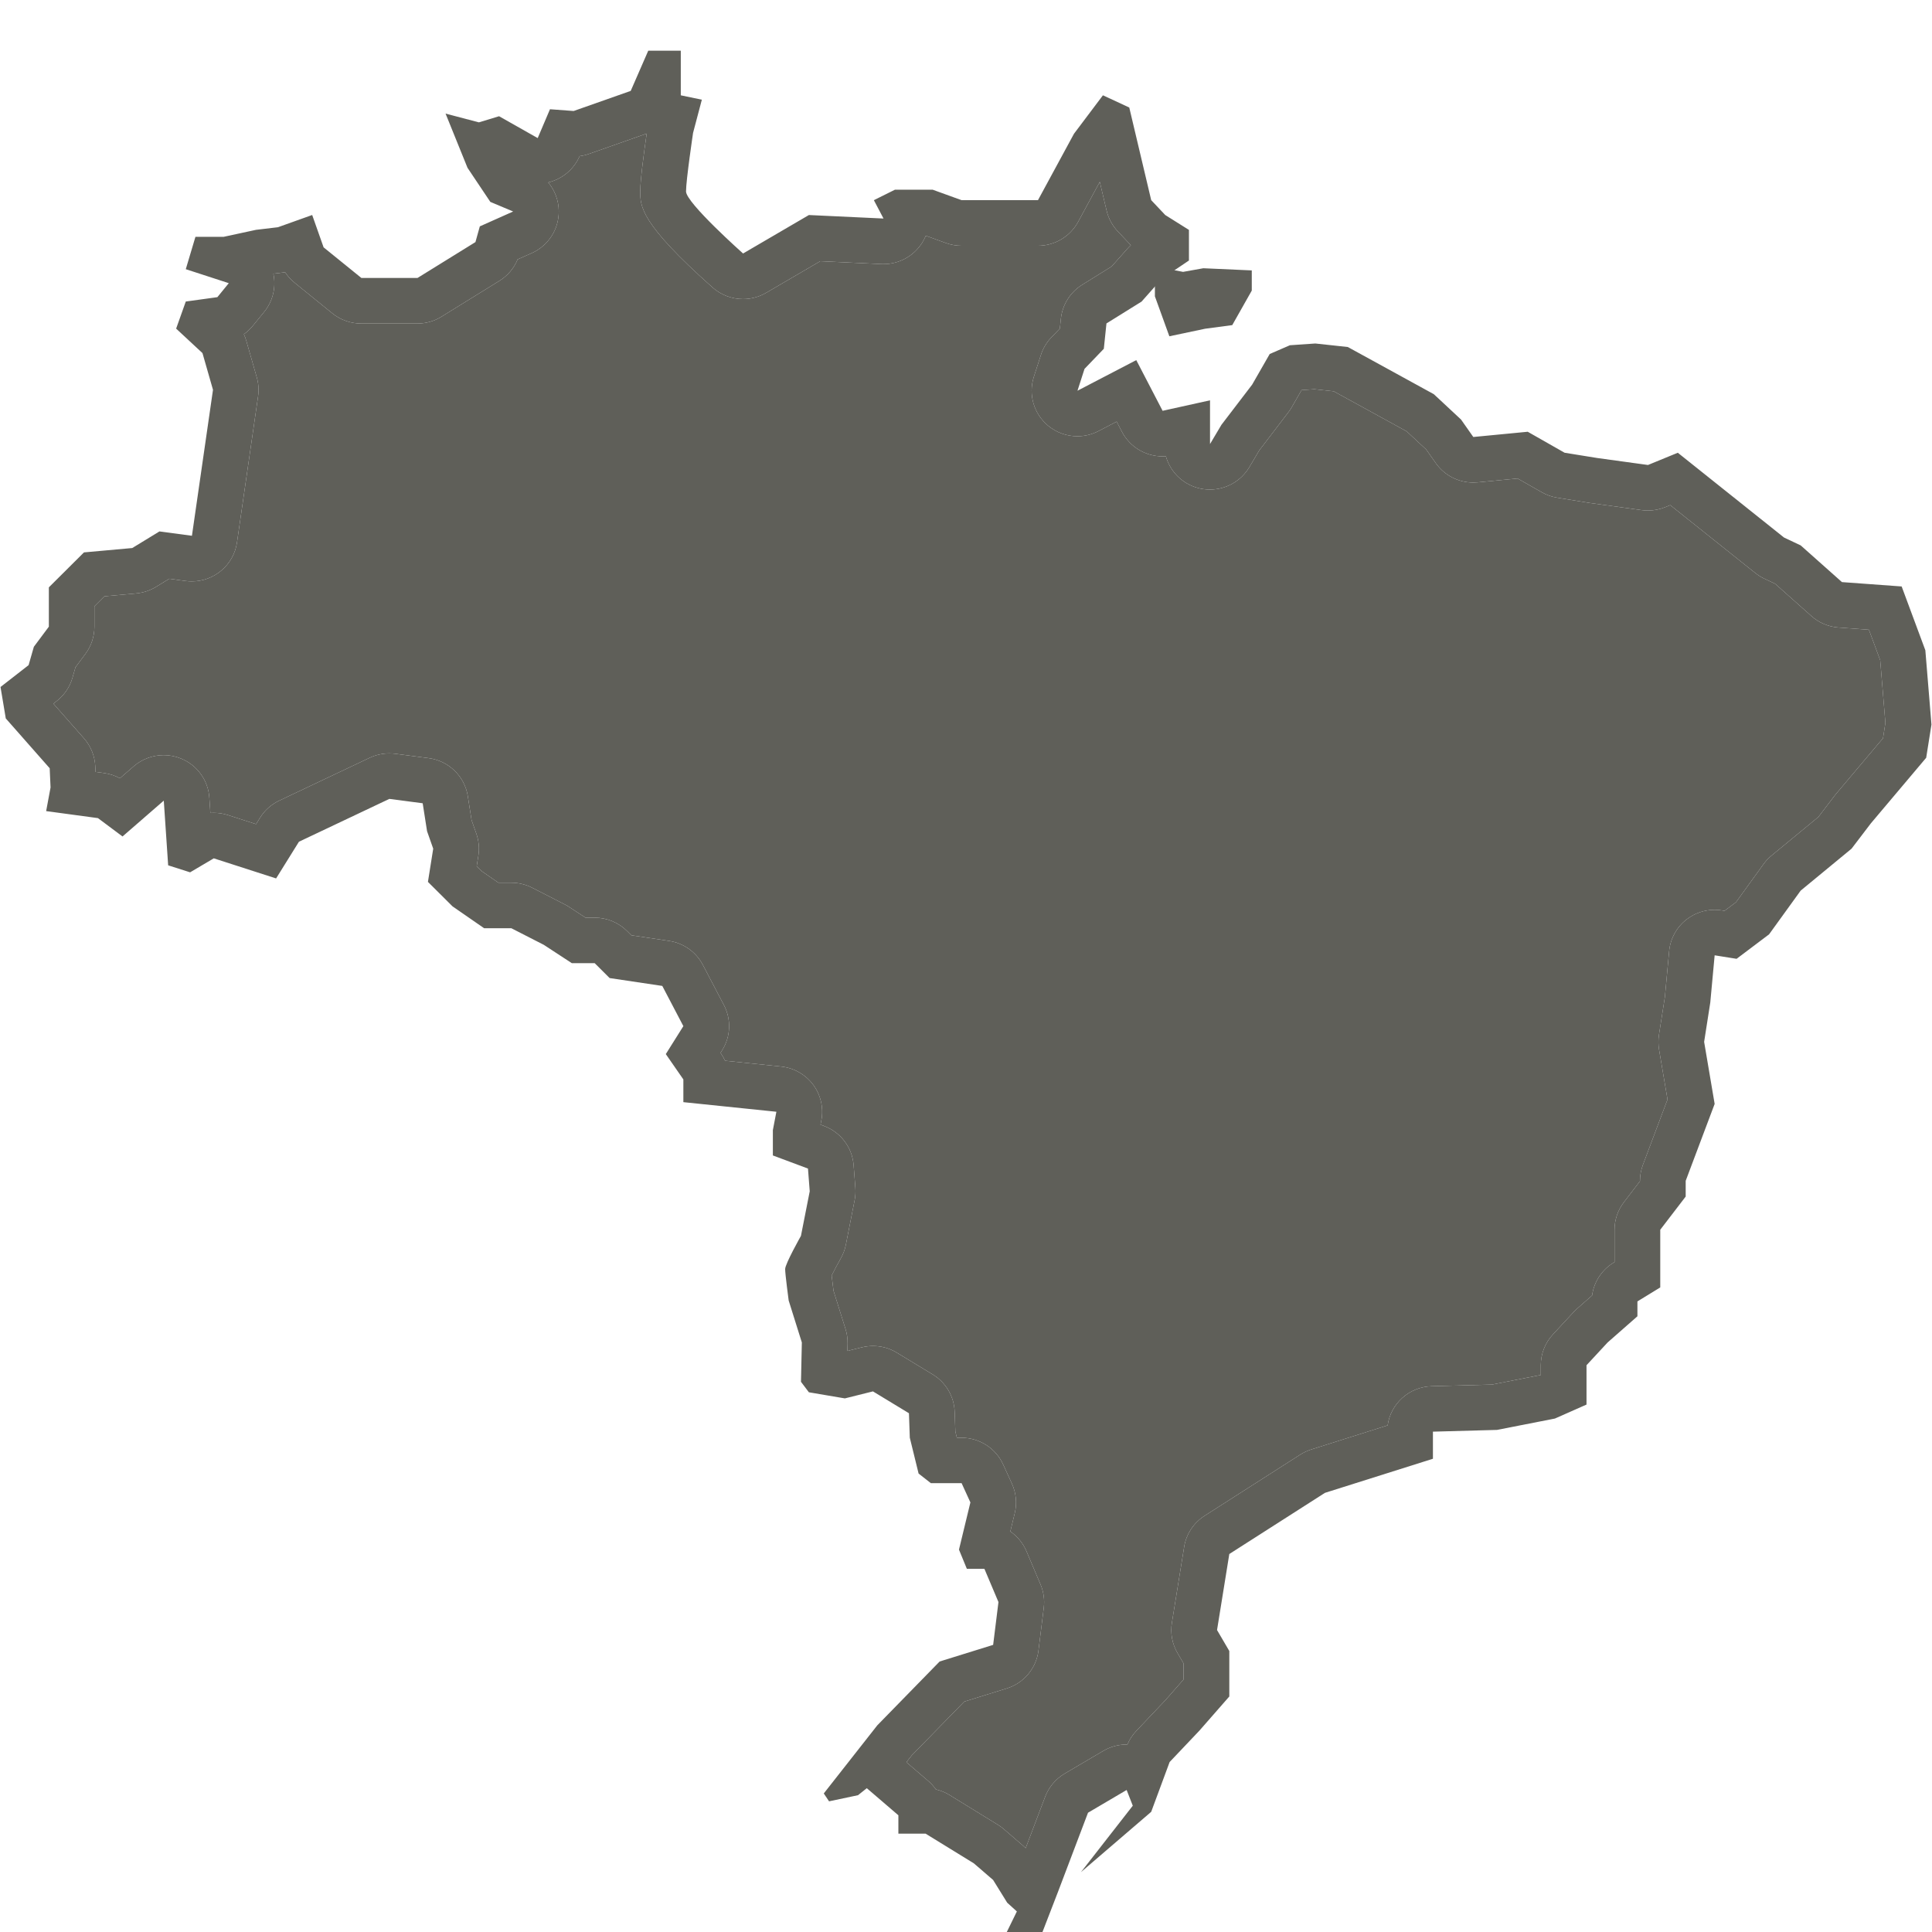 <svg width="160" height="160" viewBox="0 0 160 160" fill="none" xmlns="http://www.w3.org/2000/svg">
<g clip-path="url(#clip0_805_7316)">
<g filter="url(#filter0_d_805_7316)">
<path d="M159.449 49.852L157.487 44.568L152.543 44.207L149.127 41.168L147.745 40.516L138.949 33.495L136.478 34.508L132.262 33.928L129.572 33.493L126.52 31.756L122.013 32.19L120.996 30.743L118.743 28.645L111.62 24.738L108.93 24.447L106.823 24.592L105.152 25.317L103.699 27.851L101.154 31.181L100.209 32.773V29.153L96.282 30.021L94.101 25.823L89.232 28.358L89.815 26.548L91.414 24.885L91.632 22.786L94.539 20.977L96.21 19.094L98.463 17.574V15.04L96.501 13.808L95.338 12.576L93.521 4.904L91.34 3.892L88.942 7.077L85.96 12.578H79.638L77.24 11.71H74.115L72.37 12.578L73.169 14.098L66.99 13.808L61.538 16.993C61.538 16.993 56.814 12.796 56.814 11.854C56.814 10.913 57.397 7.005 57.397 7.005L58.124 4.256L56.38 3.894V0.198H53.686L52.233 3.528L47.509 5.192L45.547 5.047L44.53 7.436L41.331 5.626L39.661 6.133L36.9 5.408L38.717 9.897L40.607 12.72L42.498 13.515L39.737 14.747L39.374 16.049L34.578 19.018H29.926L26.799 16.484L25.854 13.805L23.019 14.818L21.202 15.034L18.512 15.615H16.185L15.386 18.293L18.947 19.451L18.002 20.61L15.386 20.971L14.587 23.215L16.768 25.242L17.639 28.282L15.895 40.37L13.205 40.01L10.952 41.386L6.954 41.747L4.046 44.642V47.898L2.804 49.563L2.368 51.084L0.043 52.893L0.479 55.498L4.115 59.623L4.186 61.216L3.822 63.172L8.111 63.753L10.147 65.273L13.564 62.304L13.926 67.662L15.743 68.242L17.705 67.084L22.866 68.748L24.757 65.708L32.244 62.161L35.005 62.523L35.367 64.837L35.877 66.284L35.44 69.034L37.476 71.061L40.092 72.871H42.345L45.035 74.247L47.36 75.767H49.251L50.487 76.999L54.848 77.65L56.593 80.98L55.139 83.295L56.593 85.393V87.276L64.297 88.071L64.005 89.592V91.69L66.913 92.776L67.058 94.659L66.331 98.35C66.331 98.35 65.023 100.664 65.023 101.099C65.023 101.534 65.315 103.704 65.315 103.704L66.405 107.178L66.334 110.435L66.988 111.303L69.969 111.809L72.294 111.229L75.275 113.038L75.346 115.066L76.074 118.034L77.091 118.83H79.636L80.364 120.423L79.418 124.333L80.072 125.926H81.525L82.688 128.675L82.248 132.222L77.817 133.598L72.656 138.882L68.222 144.526L68.659 145.178L71.057 144.671L71.784 144.09L74.4 146.334V147.855H76.653L80.651 150.315L82.246 151.691L83.413 153.574L84.212 154.298L82.759 157.267L83.78 159.802L85.816 157.341L87.633 152.637L90.104 146.122L93.303 144.239L93.812 145.541L89.522 151.041L95.337 146.048L96.864 141.923L99.335 139.318L101.806 136.495V132.73L100.79 130.993L101.806 124.697L109.728 119.631L118.669 116.808V114.564L123.975 114.419L128.772 113.478L131.388 112.32V109.063L133.133 107.18L135.604 105.009V103.777L137.495 102.619V97.842L139.602 95.093V93.79L142 87.421L141.129 82.282L141.638 79.025L142 75.115L143.817 75.405L146.507 73.378L149.123 69.758L153.338 66.284L154.938 64.185L159.518 58.756L159.955 56.007L159.449 49.852ZM155.944 57.134L152.041 61.761C152.002 61.809 151.962 61.857 151.924 61.908L150.589 63.659L146.71 66.855C146.461 67.059 146.24 67.294 146.052 67.557L143.769 70.716L142.822 71.429L142.6 71.394C142.401 71.362 142.202 71.346 142.002 71.346C141.166 71.346 140.35 71.621 139.681 72.139C138.853 72.779 138.328 73.732 138.231 74.771L137.879 78.564L137.387 81.706C137.325 82.107 137.326 82.514 137.395 82.914L138.097 87.052L136.058 92.47C135.899 92.894 135.815 93.342 135.815 93.794V93.823L134.485 95.56C133.982 96.216 133.708 97.02 133.708 97.847V100.518L133.621 100.573C132.645 101.172 132 102.171 131.851 103.283L130.628 104.359C130.531 104.444 130.439 104.533 130.349 104.628L128.605 106.511C127.959 107.206 127.602 108.12 127.602 109.068V109.871L123.555 110.665L118.564 110.8C116.695 110.851 115.172 112.246 114.918 114.042L108.582 116.043C108.265 116.143 107.96 116.286 107.681 116.465L99.758 121.532C98.853 122.112 98.237 123.047 98.067 124.105L97.05 130.401C96.91 131.263 97.077 132.146 97.517 132.898L98.018 133.754V135.086L96.528 136.787L94.109 139.339C93.795 139.669 93.543 140.054 93.368 140.473H93.299C92.628 140.473 91.962 140.65 91.373 140.998L88.174 142.881C87.433 143.318 86.862 143.992 86.557 144.796L84.941 149.054C84.871 148.984 84.798 148.914 84.723 148.85L83.127 147.474C82.975 147.343 82.812 147.223 82.64 147.118L78.642 144.658C78.29 144.441 77.906 144.285 77.505 144.19C77.326 143.933 77.112 143.695 76.868 143.486L75.063 141.94L75.509 141.371L79.856 136.92L83.369 135.83C84.789 135.39 85.819 134.163 86.001 132.692L86.441 129.146C86.523 128.493 86.429 127.827 86.172 127.219L85.009 124.47C84.724 123.792 84.253 123.232 83.671 122.83L84.037 121.315C84.236 120.498 84.152 119.638 83.802 118.871L83.075 117.278C82.46 115.933 81.113 115.069 79.626 115.069L79.244 115.067L79.119 114.555L79.061 112.914C79.016 111.647 78.334 110.49 77.248 109.828L74.266 108.019C73.668 107.655 72.985 107.468 72.295 107.468C71.989 107.468 71.68 107.506 71.376 107.58L70.18 107.878L70.194 107.269C70.203 106.861 70.145 106.453 70.022 106.061L69.029 102.897C68.972 102.468 68.916 102.003 68.874 101.635C69.073 101.235 69.365 100.679 69.636 100.203C69.832 99.852 69.975 99.474 70.051 99.081L70.778 95.391C70.844 95.057 70.863 94.714 70.838 94.376L70.693 92.493C70.58 91.03 69.626 89.766 68.247 89.251L67.952 89.139L68.02 88.782C68.22 87.745 67.972 86.672 67.338 85.826C66.704 84.98 65.743 84.436 64.691 84.326L60.047 83.845C59.955 83.64 59.843 83.445 59.712 83.255L59.67 83.195L59.806 82.978C60.517 81.845 60.573 80.421 59.951 79.236L58.206 75.906C57.647 74.838 56.607 74.101 55.411 73.922L52.282 73.455L51.929 73.103C51.218 72.395 50.255 71.998 49.251 71.998H48.492L47.112 71.096C47 71.022 46.884 70.954 46.764 70.895L44.074 69.519C43.539 69.246 42.945 69.102 42.344 69.102H41.276L39.911 68.16L39.479 67.729L39.615 66.874C39.714 66.258 39.654 65.628 39.448 65.041L39.053 63.917L38.743 61.941C38.485 60.288 37.161 59.002 35.495 58.785L32.734 58.423C32.569 58.403 32.406 58.392 32.241 58.392C31.679 58.392 31.124 58.517 30.614 58.757L23.127 62.304C22.469 62.615 21.917 63.107 21.533 63.724L21.206 64.251L18.869 63.498C18.49 63.376 18.094 63.316 17.703 63.316C17.61 63.316 17.515 63.32 17.423 63.325L17.336 62.054C17.24 60.626 16.337 59.374 15.007 58.825C14.538 58.631 14.047 58.538 13.557 58.538C12.658 58.538 11.769 58.858 11.068 59.467L9.931 60.453C9.522 60.229 9.077 60.083 8.614 60.02L7.911 59.926L7.89 59.461C7.85 58.606 7.521 57.789 6.954 57.146L4.422 54.273L4.692 54.062C5.324 53.571 5.783 52.893 6.002 52.126L6.25 51.262L7.078 50.146C7.56 49.496 7.819 48.712 7.819 47.905V46.209L8.648 45.383L11.281 45.144C11.861 45.091 12.42 44.906 12.916 44.604L14.02 43.93L15.373 44.113C15.544 44.135 15.714 44.147 15.886 44.147C17.739 44.147 19.359 42.789 19.629 40.912L21.373 28.823C21.449 28.297 21.413 27.76 21.265 27.251L20.394 24.211C20.341 24.029 20.275 23.85 20.197 23.678C20.468 23.484 20.716 23.254 20.929 22.993L21.875 21.835C22.601 20.945 22.878 19.777 22.638 18.666L23.457 18.568C23.508 18.563 23.561 18.555 23.613 18.546C23.826 18.871 24.088 19.165 24.396 19.413L27.522 21.948C28.197 22.495 29.042 22.794 29.914 22.794H34.566C35.272 22.794 35.965 22.599 36.563 22.226L41.36 19.257C42.041 18.836 42.567 18.215 42.867 17.482L44.036 16.962C45.412 16.349 46.29 14.982 46.276 13.481C46.267 12.595 45.947 11.763 45.4 11.107C45.514 11.081 45.627 11.05 45.739 11.009C46.755 10.666 47.576 9.911 48.002 8.93C48.263 8.896 48.52 8.835 48.769 8.748L53.494 7.084C53.515 7.076 53.536 7.07 53.556 7.062C53.325 8.656 53.023 10.921 53.023 11.855C53.023 13.088 53.023 14.485 59.013 19.808C59.724 20.441 60.627 20.766 61.534 20.766C62.192 20.766 62.854 20.595 63.449 20.249L67.93 17.631L72.985 17.868C73.045 17.87 73.103 17.872 73.163 17.872C74.452 17.872 75.657 17.217 76.355 16.128C76.48 15.934 76.583 15.732 76.67 15.521L78.337 16.125C78.751 16.276 79.19 16.352 79.632 16.352H85.954C87.345 16.352 88.625 15.591 89.286 14.372L91.079 11.06L91.645 13.445C91.798 14.088 92.117 14.681 92.573 15.163L93.653 16.306C93.553 16.396 93.457 16.494 93.368 16.596L92.06 18.068L89.618 19.587C88.628 20.203 87.979 21.24 87.858 22.397L87.772 23.212L87.069 23.942C86.672 24.356 86.373 24.855 86.201 25.4L85.618 27.209C85.148 28.667 85.612 30.258 86.786 31.243C87.483 31.828 88.351 32.128 89.224 32.128C89.821 32.128 90.424 31.986 90.976 31.698L92.477 30.917L92.912 31.753C93.571 33.025 94.882 33.793 96.274 33.793C96.367 33.793 96.459 33.789 96.552 33.783C96.902 35.039 97.892 36.054 99.203 36.41C99.534 36.5 99.87 36.543 100.201 36.543C101.514 36.543 102.768 35.858 103.462 34.691L104.294 33.288L106.704 30.133C106.804 30.002 106.897 29.864 106.978 29.721L107.791 28.305L108.851 28.232L110.451 28.405L116.494 31.722L118.115 33.229L118.907 34.355C119.619 35.37 120.781 35.962 122.01 35.962C122.131 35.962 122.254 35.956 122.375 35.945L125.683 35.627L127.69 36.769C128.083 36.994 128.514 37.146 128.963 37.217L131.653 37.652C131.683 37.657 131.711 37.661 131.741 37.665L135.956 38.245C136.128 38.27 136.302 38.281 136.475 38.281C136.968 38.281 137.457 38.185 137.917 37.997L138.322 37.831L145.372 43.459C145.603 43.643 145.852 43.799 146.119 43.924L147.005 44.341L150.014 47.019C150.637 47.574 151.426 47.908 152.259 47.968L154.774 48.152L155.711 50.678L156.14 55.866L155.944 57.134Z" fill="#5F5F59"/>
<path d="M155.944 57.134L152.041 61.761C152.002 61.809 151.962 61.857 151.924 61.908L150.589 63.659L146.71 66.855C146.461 67.059 146.24 67.294 146.052 67.557L143.769 70.716L142.822 71.429L142.6 71.394C142.401 71.362 142.202 71.346 142.002 71.346C141.166 71.346 140.35 71.621 139.681 72.139C138.853 72.779 138.328 73.732 138.231 74.771L137.879 78.564L137.387 81.706C137.325 82.107 137.326 82.514 137.395 82.914L138.097 87.052L136.058 92.47C135.899 92.894 135.815 93.342 135.815 93.794V93.823L134.485 95.56C133.982 96.216 133.708 97.02 133.708 97.847V100.518L133.621 100.573C132.645 101.172 132 102.171 131.851 103.283L130.628 104.359C130.531 104.444 130.439 104.533 130.349 104.628L128.605 106.511C127.959 107.206 127.602 108.12 127.602 109.068V109.871L123.555 110.665L118.564 110.8C116.695 110.851 115.172 112.246 114.918 114.042L108.582 116.043C108.265 116.143 107.96 116.286 107.681 116.465L99.758 121.532C98.853 122.112 98.237 123.047 98.067 124.105L97.05 130.401C96.91 131.263 97.077 132.146 97.517 132.898L98.018 133.754V135.086L96.528 136.787L94.109 139.339C93.795 139.669 93.543 140.054 93.368 140.473H93.299C92.628 140.473 91.962 140.65 91.373 140.998L88.174 142.881C87.433 143.318 86.862 143.992 86.557 144.796L84.941 149.054C84.871 148.984 84.798 148.914 84.723 148.85L83.127 147.474C82.975 147.343 82.812 147.223 82.64 147.118L78.642 144.658C78.29 144.441 77.906 144.285 77.505 144.19C77.326 143.933 77.112 143.695 76.868 143.486L75.063 141.94L75.509 141.371L79.856 136.92L83.369 135.83C84.789 135.39 85.819 134.163 86.001 132.692L86.441 129.146C86.523 128.493 86.429 127.827 86.172 127.219L85.009 124.47C84.724 123.792 84.253 123.232 83.671 122.83L84.037 121.315C84.236 120.498 84.152 119.638 83.802 118.871L83.075 117.278C82.46 115.933 81.113 115.069 79.626 115.069L79.244 115.067L79.119 114.555L79.061 112.914C79.016 111.647 78.334 110.49 77.248 109.828L74.266 108.019C73.668 107.655 72.985 107.468 72.295 107.468C71.989 107.468 71.68 107.506 71.376 107.58L70.18 107.878L70.194 107.269C70.203 106.861 70.145 106.453 70.022 106.061L69.029 102.897C68.972 102.468 68.916 102.003 68.874 101.635C69.073 101.235 69.365 100.679 69.636 100.203C69.832 99.852 69.975 99.474 70.051 99.081L70.778 95.391C70.844 95.057 70.863 94.714 70.838 94.376L70.693 92.493C70.58 91.03 69.626 89.766 68.247 89.251L67.952 89.139L68.02 88.782C68.22 87.745 67.972 86.672 67.338 85.826C66.704 84.98 65.743 84.436 64.691 84.326L60.047 83.845C59.955 83.64 59.843 83.445 59.712 83.255L59.67 83.195L59.806 82.978C60.517 81.845 60.573 80.421 59.951 79.236L58.206 75.906C57.647 74.838 56.607 74.101 55.411 73.922L52.282 73.455L51.929 73.103C51.218 72.395 50.255 71.998 49.251 71.998H48.492L47.112 71.096C47 71.022 46.884 70.954 46.764 70.895L44.074 69.519C43.539 69.246 42.945 69.102 42.344 69.102H41.276L39.911 68.16L39.479 67.729L39.615 66.874C39.714 66.258 39.654 65.628 39.448 65.041L39.053 63.917L38.743 61.941C38.485 60.288 37.161 59.002 35.495 58.785L32.734 58.423C32.569 58.403 32.406 58.392 32.241 58.392C31.679 58.392 31.124 58.517 30.614 58.757L23.127 62.304C22.469 62.615 21.917 63.107 21.533 63.724L21.206 64.251L18.869 63.498C18.49 63.376 18.094 63.316 17.703 63.316C17.61 63.316 17.515 63.32 17.423 63.325L17.336 62.054C17.24 60.626 16.337 59.374 15.007 58.825C14.538 58.631 14.047 58.538 13.557 58.538C12.658 58.538 11.769 58.858 11.068 59.467L9.931 60.453C9.522 60.229 9.077 60.083 8.614 60.02L7.911 59.926L7.89 59.461C7.85 58.606 7.521 57.789 6.954 57.146L4.422 54.273L4.692 54.062C5.324 53.571 5.783 52.893 6.002 52.126L6.25 51.262L7.078 50.146C7.56 49.496 7.819 48.712 7.819 47.905V46.209L8.648 45.383L11.281 45.144C11.861 45.091 12.42 44.906 12.916 44.604L14.02 43.93L15.373 44.113C15.544 44.135 15.714 44.147 15.886 44.147C17.739 44.147 19.359 42.789 19.629 40.912L21.373 28.823C21.449 28.297 21.413 27.76 21.265 27.251L20.394 24.211C20.341 24.029 20.275 23.85 20.197 23.678C20.468 23.484 20.716 23.254 20.929 22.993L21.875 21.835C22.601 20.945 22.878 19.777 22.638 18.666L23.457 18.568C23.508 18.563 23.561 18.555 23.613 18.546C23.826 18.871 24.088 19.165 24.396 19.413L27.522 21.948C28.197 22.495 29.042 22.794 29.914 22.794H34.566C35.272 22.794 35.965 22.599 36.563 22.226L41.36 19.257C42.041 18.836 42.567 18.215 42.867 17.482L44.036 16.962C45.412 16.349 46.29 14.982 46.276 13.481C46.267 12.595 45.947 11.763 45.4 11.107C45.514 11.081 45.627 11.05 45.739 11.009C46.755 10.666 47.576 9.911 48.002 8.93C48.263 8.896 48.52 8.835 48.769 8.748L53.494 7.084C53.515 7.076 53.536 7.07 53.556 7.062C53.325 8.656 53.023 10.921 53.023 11.855C53.023 13.088 53.023 14.485 59.013 19.808C59.724 20.441 60.627 20.766 61.534 20.766C62.192 20.766 62.854 20.595 63.449 20.249L67.93 17.631L72.985 17.868C73.045 17.87 73.103 17.872 73.163 17.872C74.452 17.872 75.657 17.217 76.355 16.128C76.48 15.934 76.583 15.732 76.67 15.521L78.337 16.125C78.751 16.276 79.19 16.352 79.632 16.352H85.954C87.345 16.352 88.625 15.591 89.286 14.372L91.079 11.06L91.645 13.445C91.798 14.088 92.117 14.681 92.573 15.163L93.653 16.306C93.553 16.396 93.457 16.494 93.368 16.596L92.06 18.068L89.618 19.587C88.628 20.203 87.979 21.24 87.858 22.397L87.772 23.212L87.069 23.942C86.672 24.356 86.373 24.855 86.201 25.4L85.618 27.209C85.148 28.667 85.612 30.258 86.786 31.243C87.483 31.828 88.351 32.128 89.224 32.128C89.821 32.128 90.424 31.986 90.976 31.698L92.477 30.917L92.912 31.753C93.571 33.025 94.882 33.793 96.274 33.793C96.367 33.793 96.459 33.789 96.552 33.783C96.902 35.039 97.892 36.054 99.203 36.41C99.534 36.5 99.87 36.543 100.201 36.543C101.514 36.543 102.768 35.858 103.462 34.691L104.294 33.288L106.704 30.133C106.804 30.002 106.897 29.864 106.978 29.721L107.791 28.305L108.851 28.232L110.451 28.405L116.494 31.722L118.115 33.229L118.907 34.355C119.619 35.37 120.781 35.962 122.01 35.962C122.131 35.962 122.254 35.956 122.375 35.945L125.683 35.627L127.69 36.769C128.083 36.994 128.514 37.146 128.963 37.217L131.653 37.652C131.683 37.657 131.711 37.661 131.741 37.665L135.956 38.245C136.128 38.27 136.302 38.281 136.475 38.281C136.968 38.281 137.457 38.185 137.917 37.997L138.322 37.831L145.372 43.459C145.603 43.643 145.852 43.799 146.119 43.924L147.005 44.341L150.014 47.019C150.637 47.574 151.426 47.908 152.259 47.968L154.774 48.152L155.711 50.678L156.14 55.866L155.944 57.134Z" fill="#5F5F59"/>
</g>
<path d="M96.394 22.215L95.644 23.111V24.542L96.841 27.849L99.805 27.224L102.05 26.925L103.667 24.064V22.394L99.656 22.215L97.978 22.515L96.394 22.215Z" fill="#5F5F59"/>
</g>
<defs>
<filter id="filter0_d_805_7316" x="-5.957" y="-1.802" width="171.91" height="171.604" filterUnits="userSpaceOnUse" color-interpolation-filters="sRGB">
<feFlood flood-opacity="0" result="BackgroundImageFix"/>
<feColorMatrix in="SourceAlpha" type="matrix" values="0 0 0 0 0 0 0 0 0 0 0 0 0 0 0 0 0 0 127 0" result="hardAlpha"/>
<feMorphology radius="2" operator="dilate" in="SourceAlpha" result="effect1_dropShadow_805_7316"/>
<feOffset dy="4"/>
<feGaussianBlur stdDeviation="2"/>
<feComposite in2="hardAlpha" operator="out"/>
<feColorMatrix type="matrix" values="0 0 0 0 0 0 0 0 0 0 0 0 0 0 0 0 0 0 0.1 0"/>
<feBlend mode="normal" in2="BackgroundImageFix" result="effect1_dropShadow_805_7316"/>
<feBlend mode="normal" in="SourceGraphic" in2="effect1_dropShadow_805_7316" result="shape"/>
</filter>
<clipPath id="clip0_805_7316">
<rect width="160" height="160" fill="white"/>
</clipPath>
</defs>
</svg>
